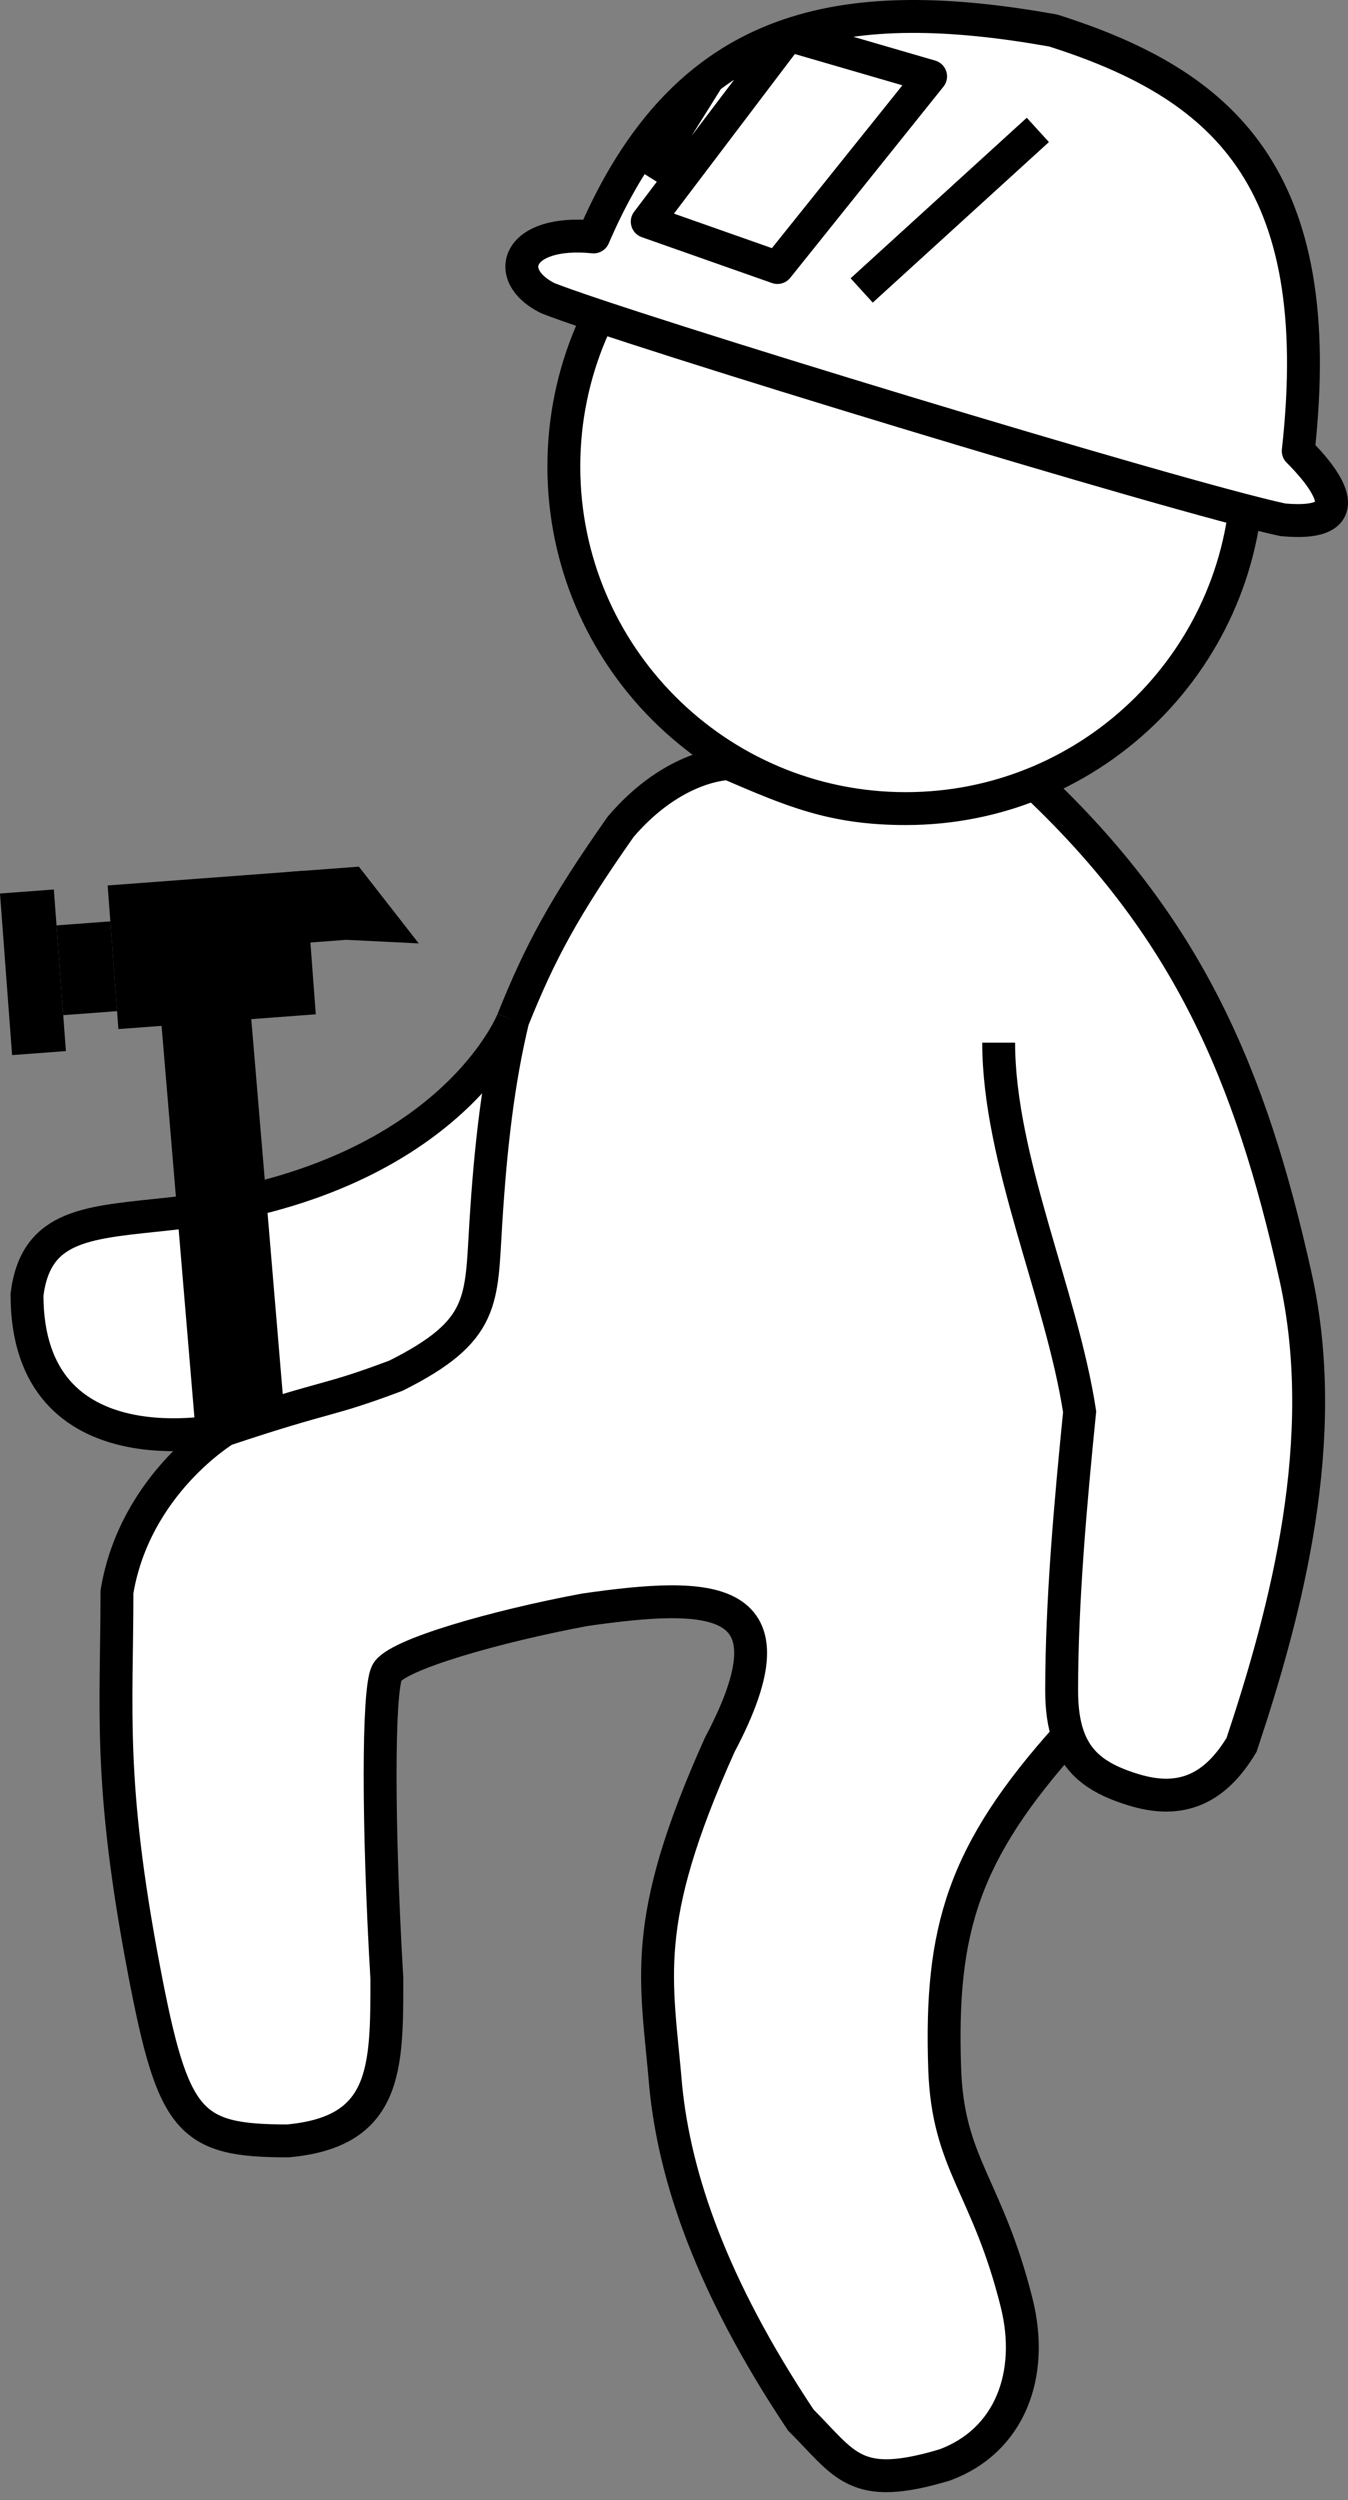 <svg width="82" height="152" viewBox="0 0 82 152" fill="none" xmlns="http://www.w3.org/2000/svg">
<rect x="0" y="0" width="82" height="152" fill="#808080" stroke="none"/>
<path d="M75.894 28.365C75.894 39.851 66.582 49.162 55.096 49.162C43.611 49.162 34.299 39.851 34.299 28.365C34.299 16.879 43.611 7.567 55.096 7.567C66.582 7.567 75.894 16.879 75.894 28.365Z" fill="white"/>
<path d="M24.081 83.641C19.702 85.283 20.25 84.736 13.682 86.925C13.682 86.925 1.642 89.662 1.642 78.716C2.189 74.337 5.473 74.337 10.398 73.79C27.34 71.908 31.196 62.015 31.196 62.015C30.316 65.669 29.85 69.6 29.554 74.337C29.257 79.087 29.554 80.905 24.081 83.641Z" fill="white"/>
<path d="M62.939 47.633C60.519 48.619 57.871 49.162 55.096 49.162C50.64 49.162 48.162 48.067 44.331 46.425C44.331 46.425 41.047 46.425 37.763 50.257C34.299 55.182 32.837 57.919 31.196 62.015C30.316 65.669 29.85 69.6 29.554 74.337C29.257 79.087 29.554 80.905 24.081 83.641C19.702 85.283 20.25 84.736 13.682 86.925C13.682 86.925 8.209 90.209 7.115 96.777C7.115 103.891 6.567 108.27 8.757 119.763C10.529 129.067 11.493 130.162 17.513 130.162C23.534 129.614 23.534 125.783 23.534 120.31C22.986 111.006 22.986 102.797 23.534 101.703C24.081 100.608 30.217 98.868 35.574 97.871C43.236 96.777 48.709 96.777 43.783 106.081C38.858 117.027 39.953 120.31 40.5 126.878C41.047 132.351 43.236 138.919 48.709 147.128C51.446 149.864 51.993 151.506 57.466 149.864C61.416 148.408 62.939 144.391 61.844 140.013C60.066 132.898 57.664 131.594 57.466 125.783C57.179 117.355 58.561 112.648 64.968 105.533C65.599 107.359 66.979 108.212 68.959 108.817C71.806 109.687 73.885 108.817 75.527 106.081C78.263 97.871 81 87.473 78.811 77.621C76.074 65.307 72.243 56.389 62.939 47.633Z" fill="white"/>
<path d="M55.096 49.162C66.582 49.162 75.894 39.851 75.894 28.365C75.894 16.879 66.582 7.567 55.096 7.567C43.611 7.567 34.299 16.879 34.299 28.365C34.299 39.851 43.611 49.162 55.096 49.162ZM55.096 49.162C57.871 49.162 60.519 48.619 62.939 47.633C72.243 56.389 76.074 65.307 78.811 77.621C81 87.473 78.263 97.871 75.527 106.081C73.885 108.817 71.806 109.687 68.959 108.817C66.979 108.212 65.599 107.359 64.968 105.533M55.096 49.162C50.64 49.162 48.162 48.067 44.331 46.425C44.331 46.425 41.047 46.425 37.763 50.257C34.299 55.182 32.837 57.919 31.196 62.015M60.75 63.392C60.75 70.506 64.581 78.716 65.675 85.831C65.128 91.304 64.581 97.324 64.581 102.797C64.581 103.9 64.713 104.796 64.968 105.533M64.968 105.533C58.561 112.648 57.179 117.355 57.466 125.783C57.664 131.594 60.066 132.898 61.844 140.013C62.939 144.391 61.416 148.408 57.466 149.864C51.993 151.506 51.446 149.864 48.709 147.128C43.236 138.919 41.047 132.351 40.5 126.878C39.953 120.31 38.858 117.027 43.783 106.081C48.709 96.777 43.236 96.777 35.574 97.871C30.217 98.868 24.081 100.608 23.534 101.703C22.986 102.797 22.986 111.006 23.534 120.31C23.534 125.783 23.534 129.614 17.513 130.162C11.493 130.162 10.529 129.067 8.757 119.763C6.567 108.27 7.115 103.891 7.115 96.777C8.209 90.209 13.682 86.925 13.682 86.925M13.682 86.925C20.25 84.736 19.702 85.283 24.081 83.641C29.554 80.905 29.257 79.087 29.554 74.337C29.85 69.6 30.316 65.669 31.196 62.015M13.682 86.925C13.682 86.925 1.642 89.662 1.642 78.716C2.189 74.337 5.473 74.337 10.398 73.79C27.34 71.908 31.196 62.015 31.196 62.015" stroke="black" stroke-width="2"/>
<path d="M9.673 60.517L15.126 60.059L17.311 86.083L11.857 86.541L9.673 60.517Z" fill="black"/>
<path d="M0 54.324L3.275 54.079L4.009 63.903L0.735 64.148L0 54.324Z" fill="black"/>
<path d="M3.438 56.262L6.713 56.017L7.121 61.475L3.846 61.72L3.438 56.262Z" fill="black"/>
<path d="M6.549 53.834L18.556 52.936L19.209 61.668L7.202 62.566L6.549 53.834Z" fill="black"/>
<path d="M17.465 53.017L21.831 52.691L25.473 57.358L21.066 57.139L17.791 57.384L17.465 53.017Z" fill="black"/>
<path d="M33.315 18.124C37.974 19.983 71.519 30.209 78.041 31.604C83.166 32.068 80.371 28.814 78.973 27.42C80.837 10.687 74.314 5.109 64.064 1.855C57.855 0.749 52.491 0.59 47.97 2.132C46.22 2.728 44.596 3.58 43.099 4.73C40.34 6.85 38.01 9.984 36.111 14.405C31.452 13.94 30.52 16.729 33.315 18.124Z" fill="white"/>
<path d="M63.133 7.898L52.417 17.659M47.97 2.132C52.491 0.59 57.855 0.749 64.064 1.855C74.314 5.109 80.837 10.687 78.973 27.42C80.371 28.814 83.166 32.068 78.041 31.604C71.519 30.209 37.974 19.983 33.315 18.124C30.52 16.729 31.452 13.94 36.111 14.405C38.01 9.984 40.34 6.85 43.099 4.73M47.97 2.132L56.61 4.644L47.292 16.265L39.372 13.476L47.97 2.132ZM47.97 2.132C46.22 2.728 44.596 3.58 43.099 4.73M43.099 4.73L39.372 10.687" stroke="black" stroke-width="2" stroke-linejoin="round"/>
</svg>
